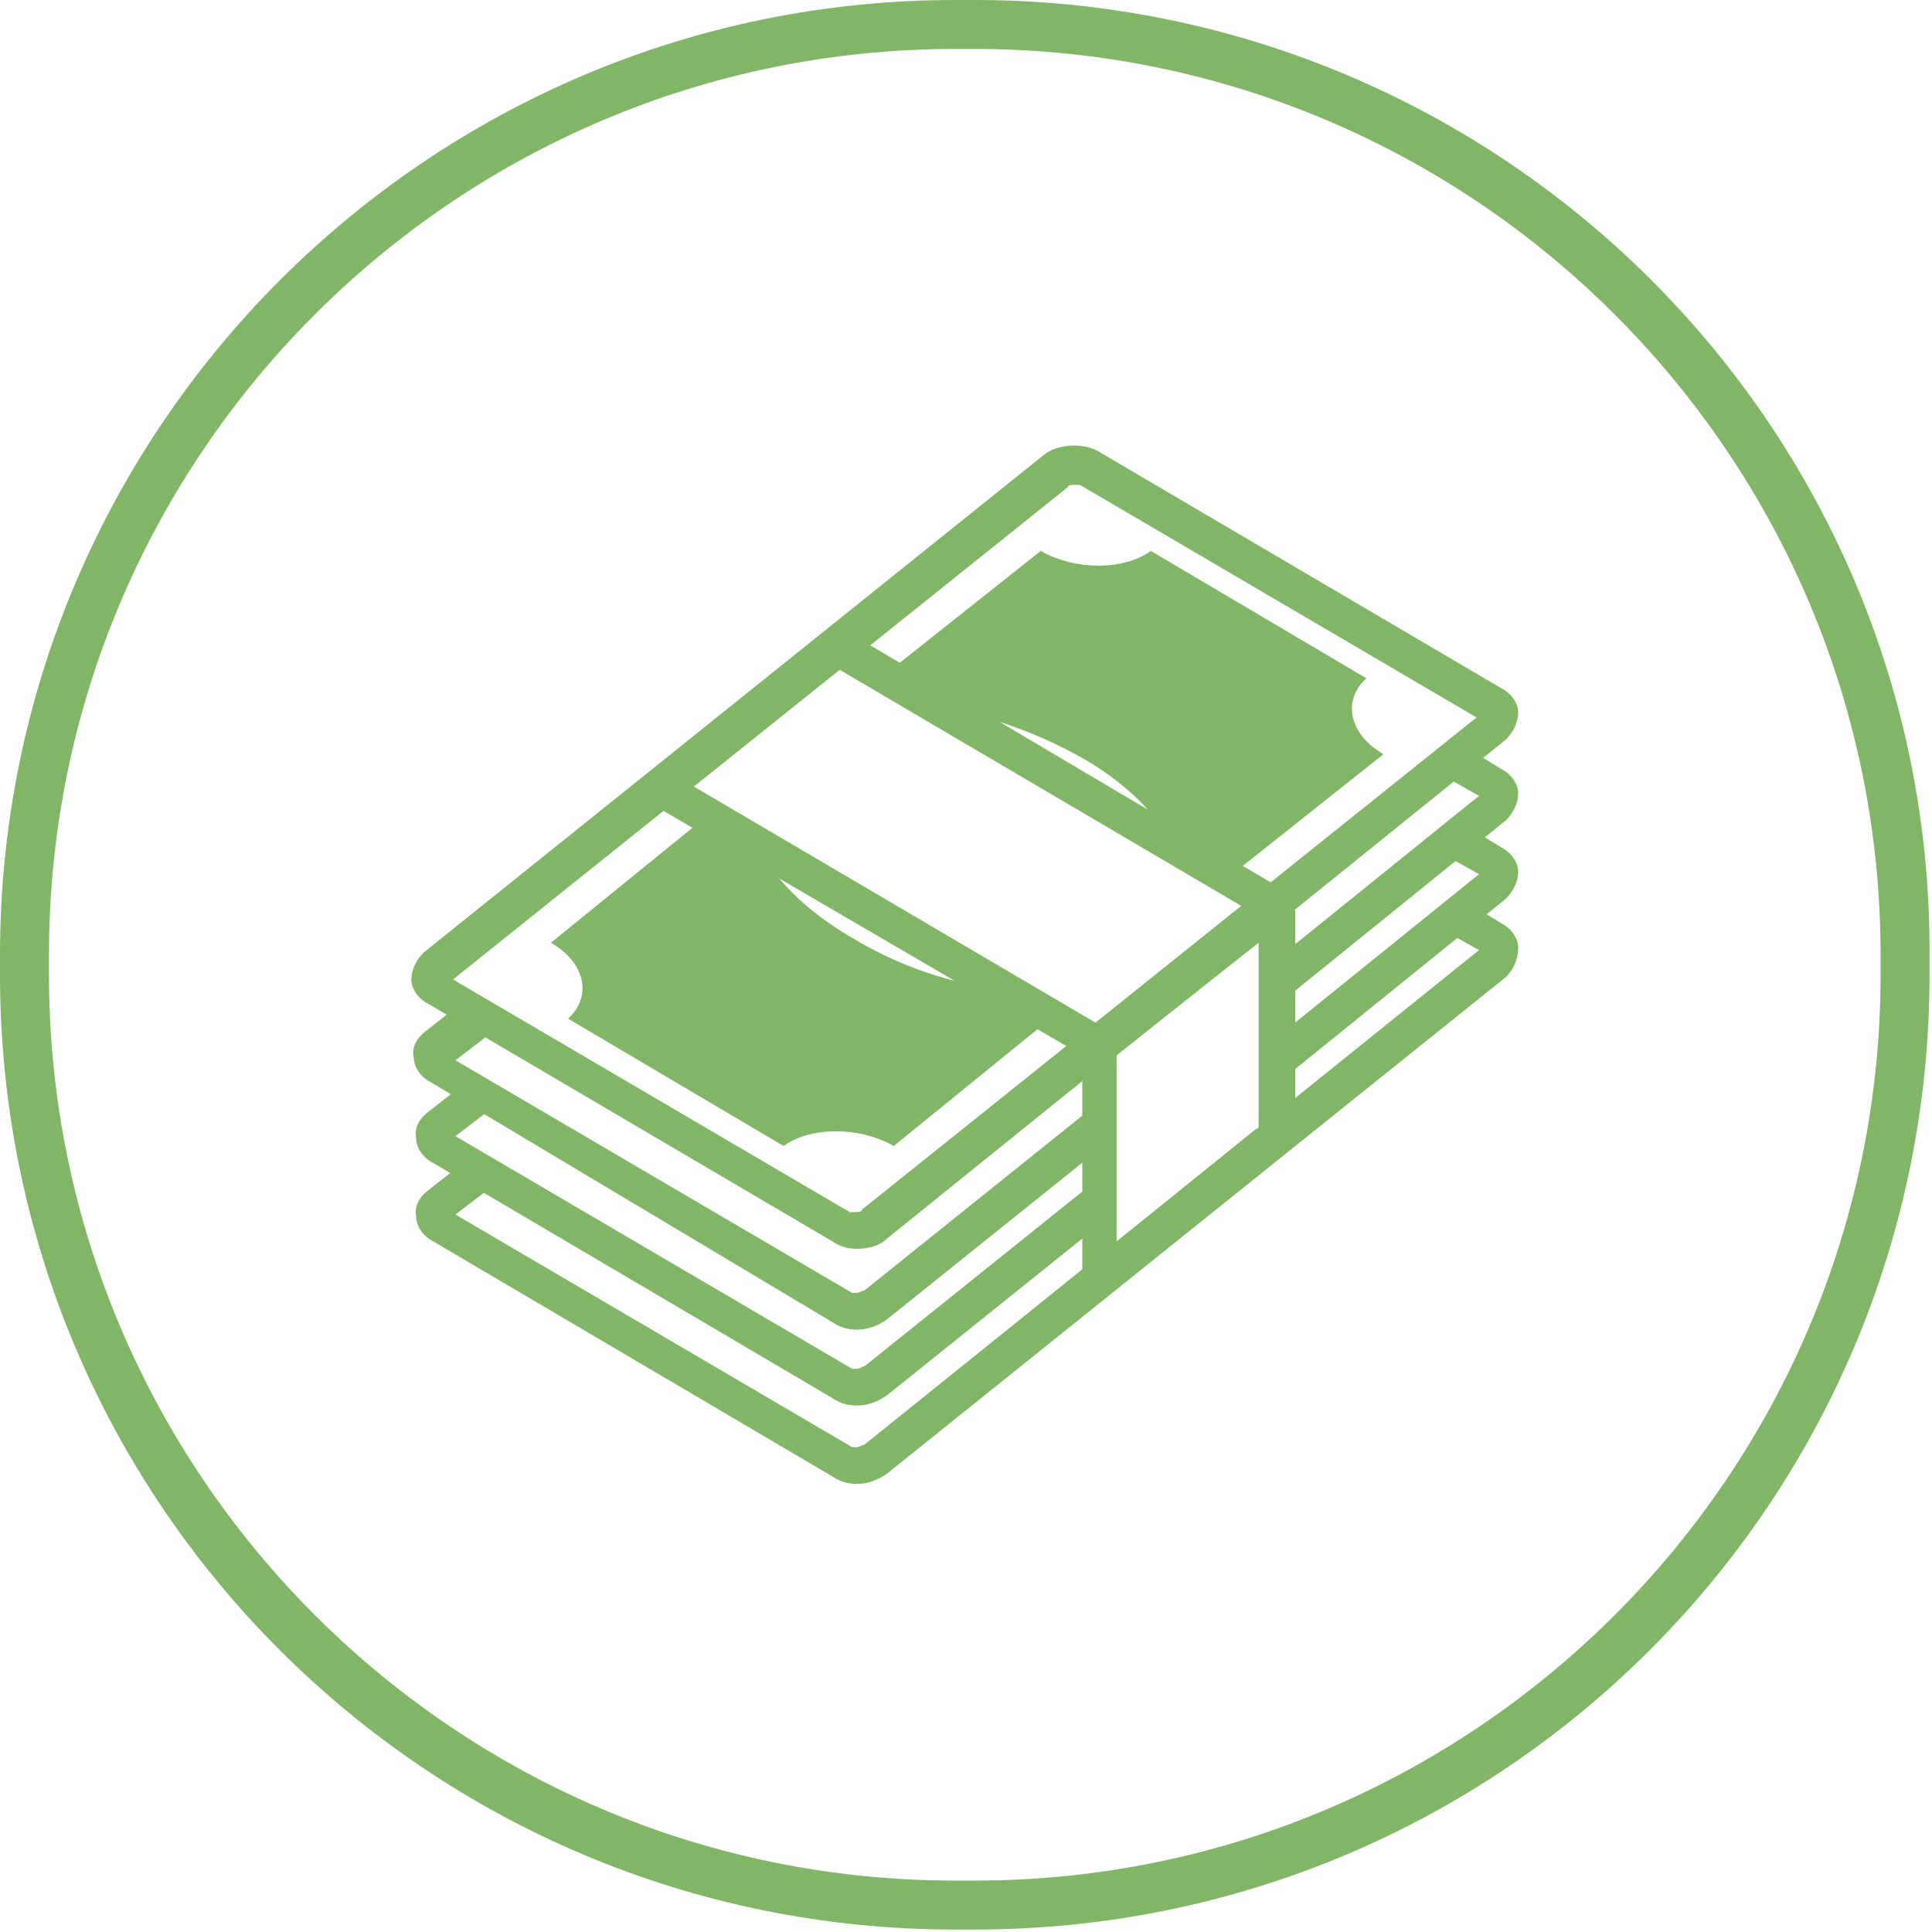 <?xml version="1.0" encoding="utf-8"?>
<!-- Generator: Adobe Illustrator 16.0.0, SVG Export Plug-In . SVG Version: 6.00 Build 0)  -->
<!DOCTYPE svg PUBLIC "-//W3C//DTD SVG 1.1//EN" "http://www.w3.org/Graphics/SVG/1.1/DTD/svg11.dtd">
<svg version="1.1" id="Layer_1" xmlns="http://www.w3.org/2000/svg" xmlns:xlink="http://www.w3.org/1999/xlink" x="0px" y="0px"
	 width="78.9px" height="78.9px" viewBox="0 0 78.9 78.9" enable-background="new 0 0 78.9 78.9" xml:space="preserve">
<path fill="#81B667" d="M39.8,2c20.4,0,37,16.6,37,37v0.8c0,20.4-16.6,37-37,37H39c-20.4,0-37-16.6-37-37V39C2,18.6,18.6,2,39,2
	H39.8 M39.8,0H39C17.5,0,0,17.5,0,39v0.8c0,21.6,17.5,39,39,39h0.8c21.6,0,39-17.5,39-39V39C78.9,17.5,61.4,0,39.8,0"/>
<path fill="#81B667" d="M62,38.7c0-0.4-0.3-0.8-0.7-1L60,36.9l-1.2,1l1.6,0.9L35.3,59c-0.1,0-0.2,0.1-0.3,0.1c-0.1,0-0.2,0-0.2,0
	l-16.2-9.5l1.7-1.3l-1.4-0.8l-1.4,1.1c-0.4,0.3-0.6,0.7-0.5,1.1c0,0.4,0.3,0.8,0.7,1L34,60.3c0.3,0.2,0.6,0.3,1,0.3
	c0.5,0,0.9-0.2,1.2-0.4l25.3-20.3C61.8,39.6,62,39.2,62,38.7"/>
<path fill="#81B667" d="M44.9,48.1l-9.6,7.7c-0.1,0-0.2,0.1-0.3,0.1c-0.1,0-0.2,0-0.2,0l-16.2-9.5l1.7-1.3l-1.4-0.8l-1.4,1.1
	c-0.4,0.3-0.6,0.7-0.5,1.1c0,0.4,0.3,0.8,0.7,1L34,57.1c0.3,0.2,0.6,0.3,1,0.3c0.5,0,0.9-0.2,1.2-0.4l8.6-6.9V48.1z"/>
<path fill="#81B667" d="M62,35.6c0-0.4-0.3-0.8-0.7-1L60,33.8l-1.2,1l1.6,0.9l-8.3,6.7v1.9l9.4-7.6C61.8,36.4,62,36,62,35.6"/>
<path fill="#81B667" d="M35,51c-0.4,0-0.7-0.1-1-0.3l-16.5-9.7c-0.4-0.2-0.7-0.6-0.7-1c0-0.4,0.2-0.8,0.5-1.1l25.3-20.3
	c0.6-0.5,1.6-0.5,2.2-0.2l16.5,9.7c0.4,0.2,0.7,0.6,0.7,1c0,0.4-0.2,0.8-0.5,1.1L36.2,50.6C35.9,50.9,35.4,51,35,51 M18.5,40
	l16.2,9.5c0,0,0.1,0,0.2,0c0.1,0,0.3,0,0.3-0.1l25.1-20.1l-16.2-9.5c0,0-0.1,0-0.2,0c-0.1,0-0.3,0-0.3,0.1L18.5,40z"/>
<path fill="#81B667" d="M38.4,28.9c1.9,0.3,3.9,1,5.7,2c1.8,1,3.1,2.3,3.8,3.6l2.3,1.3l6.3-5c-1.4-0.8-1.7-2.2-0.7-3.1l-8.8-5.2
	c-1.1,0.8-3.1,0.8-4.5,0l-6.3,5L38.4,28.9z"/>
<path fill="#81B667" d="M41,40.4c-2.1-0.2-4.2-0.9-6.2-2.1c-1.9-1.1-3.3-2.5-3.9-3.9l-2-1.1l-6.4,5.2c1.4,0.8,1.7,2.2,0.7,3.1
	l8.8,5.2c1.1-0.8,3.1-0.8,4.5,0l6.4-5.2L41,40.4z"/>
<path fill="#81B667" d="M44.9,45l-9.6,7.7c-0.1,0-0.2,0.1-0.3,0.1c-0.1,0-0.2,0-0.2,0l-16.2-9.5l1.7-1.3L18.8,41l-1.4,1.1
	c-0.4,0.3-0.6,0.7-0.5,1.1c0,0.4,0.3,0.8,0.7,1L34,54c0.3,0.2,0.6,0.3,1,0.3c0.5,0,0.9-0.2,1.2-0.4l8.6-6.9V45z"/>
<path fill="#81B667" d="M62,32.4c0-0.4-0.3-0.8-0.7-1L60,30.6l-1.2,1l1.6,0.9l-8.3,6.7v1.9l9.4-7.6C61.8,33.2,62,32.8,62,32.4"/>
<path fill="#81B667" d="M52,36.1L34.1,25.5l-8.4,6.8l18.5,10.8v10.6l8.7-7v-9.5L52,36.1z M34.2,27.3l16.5,9.7l-4.1,3.3l-1.8,1.5
	l-16.5-9.7L34.2,27.3z M51.3,46.1l-5.7,4.6v-7.6l3.9-3.1l1.9-1.5V46.1z"/>
</svg>
